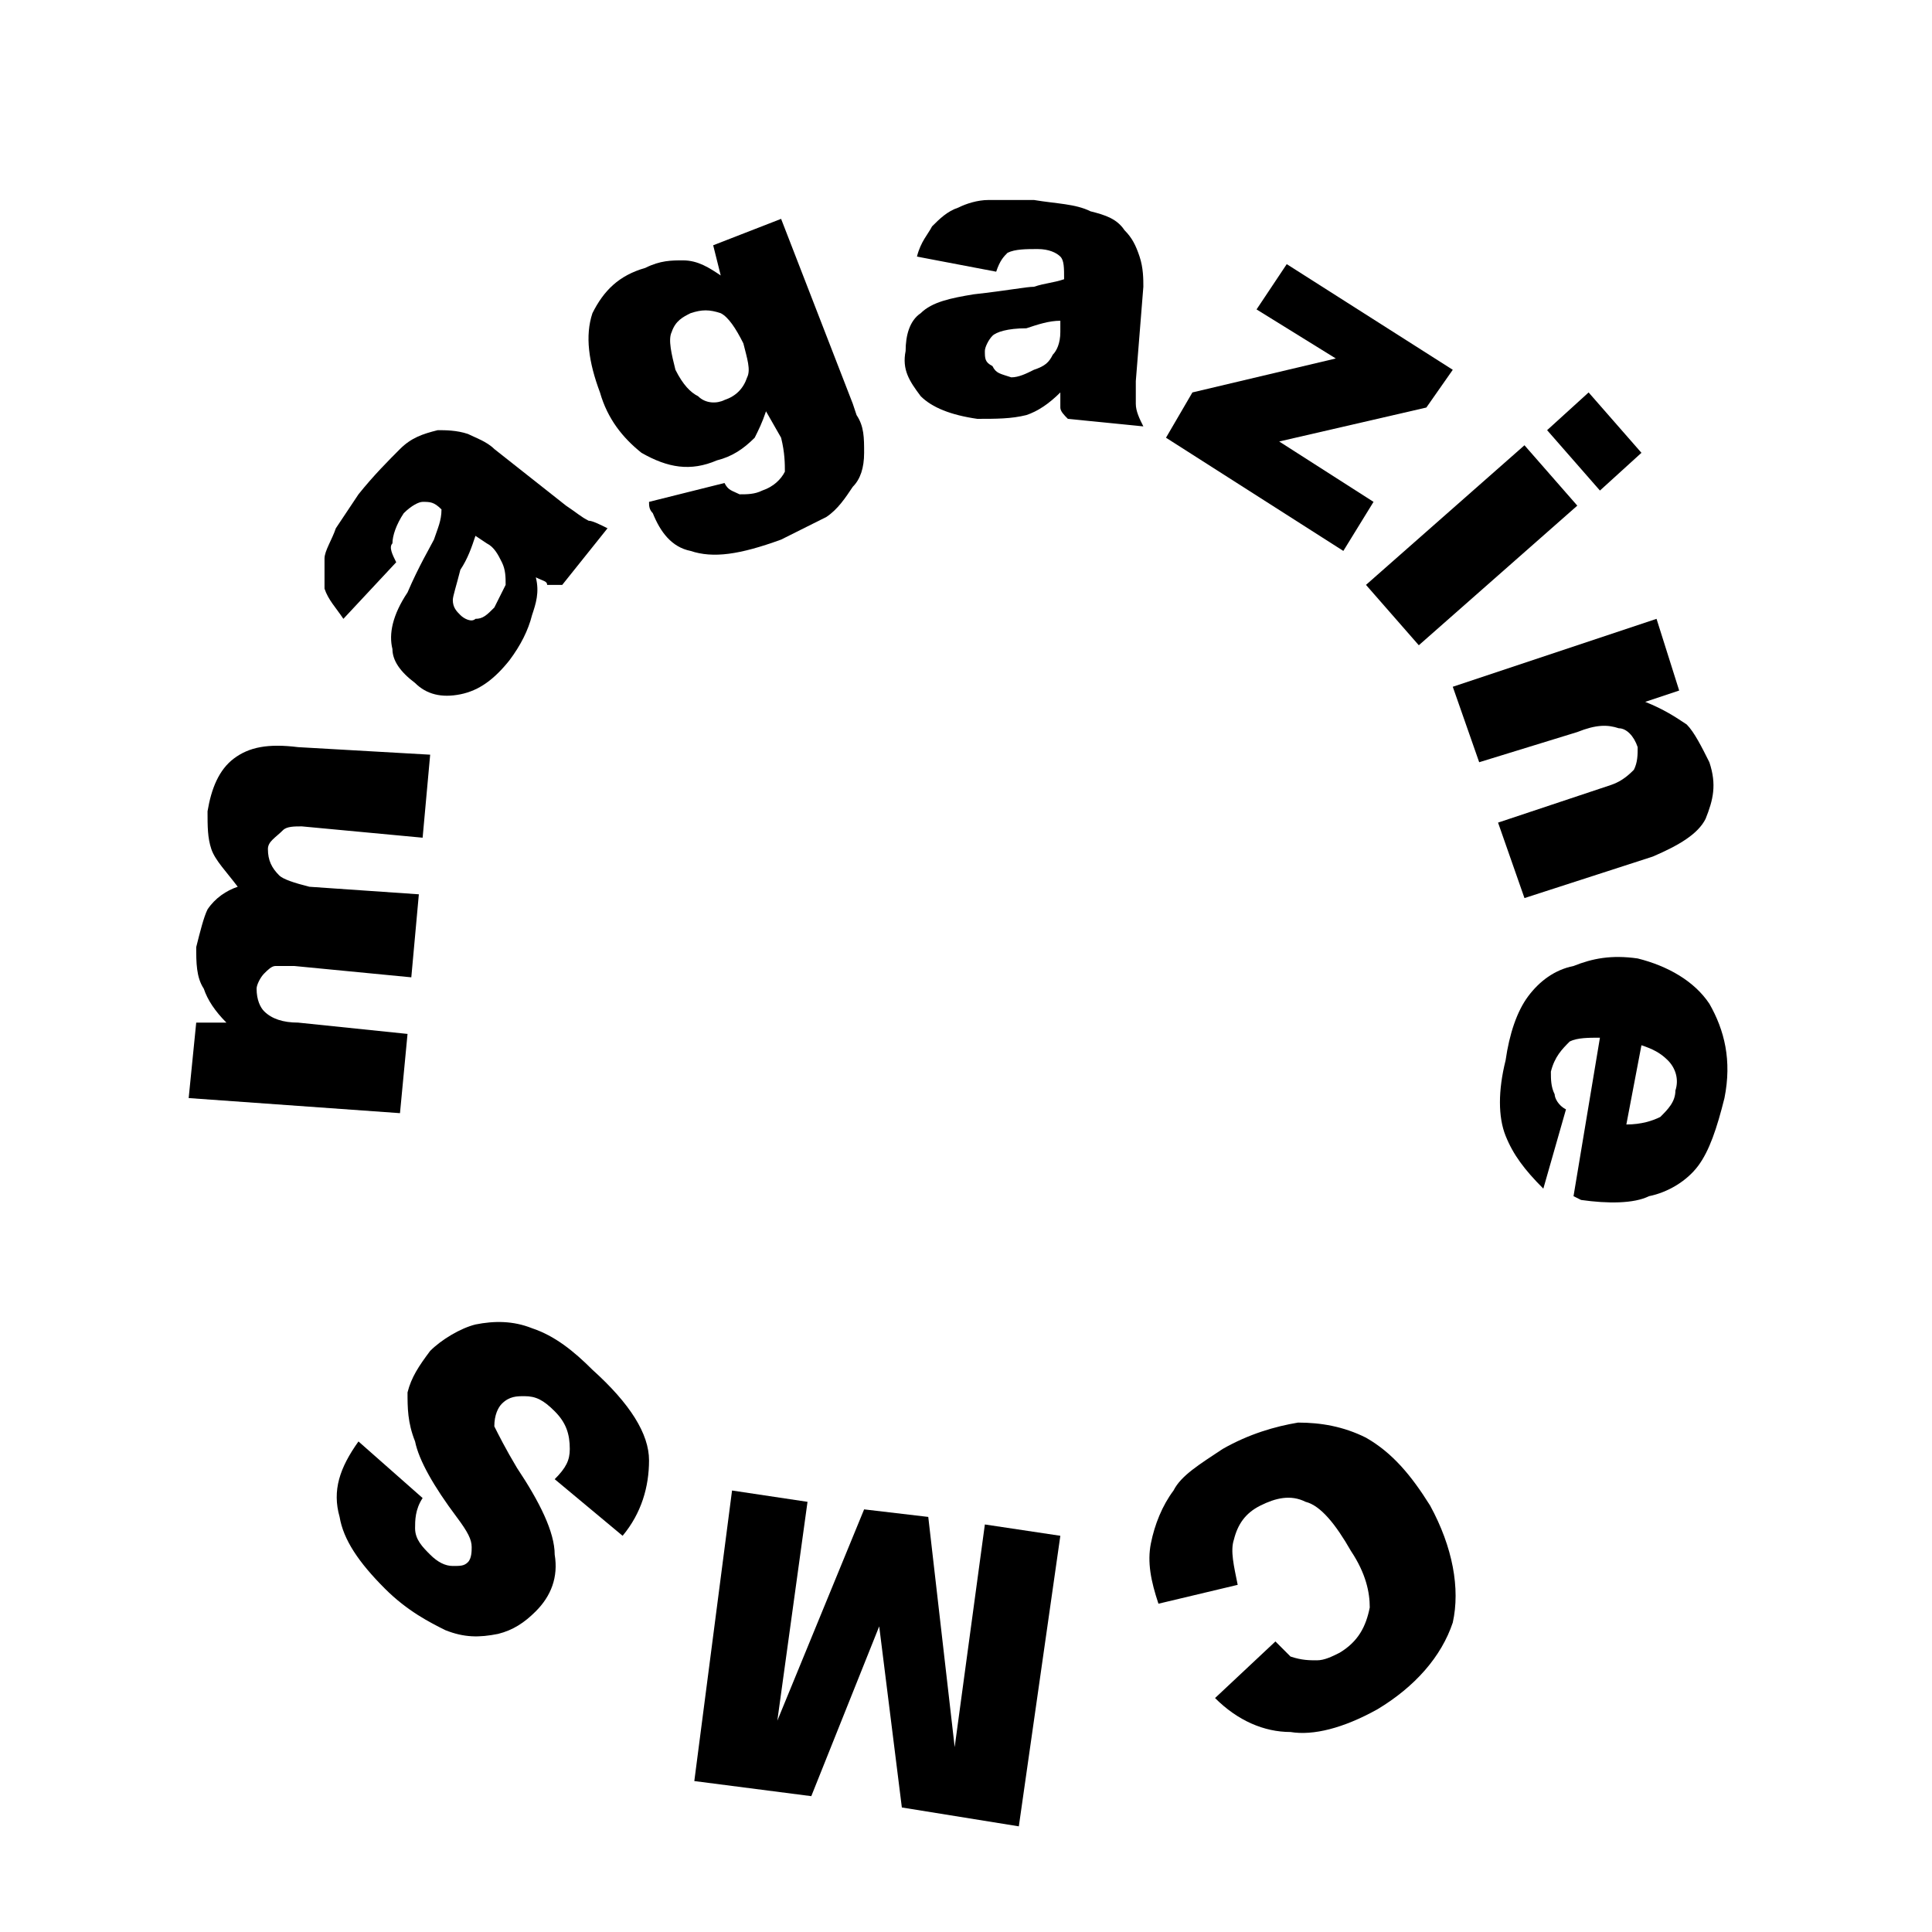 <?xml version="1.0" encoding="UTF-8"?>
<!DOCTYPE svg PUBLIC "-//W3C//DTD SVG 1.1//EN" "http://www.w3.org/Graphics/SVG/1.1/DTD/svg11.dtd">
<!-- Creator: CorelDRAW X7 -->
<svg xmlns="http://www.w3.org/2000/svg" xml:space="preserve" width="512px" height="512px" version="1.1" style="shape-rendering:geometricPrecision; text-rendering:geometricPrecision; image-rendering:optimizeQuality; fill-rule:evenodd; clip-rule:evenodd"
viewBox="0 0 512 512"
 xmlns:xlink="http://www.w3.org/1999/xlink">
 <defs>
  <style type="text/css">
   <![CDATA[
    .fil0 {fill:none}
    .fil1 {fill:black;fill-rule:nonzero}
   ]]>
  </style>
 </defs>
 <g id="Слой_x0020_1">
  <circle class="fil0" cx="234" cy="232" r="142"/>
  <circle class="fil0" cx="256" cy="256" r="147"/>
  <path class="fil1" d="M328 420l-21 5c-2,-6 -3,-11 -2,-16 1,-5 3,-10 6,-14 2,-4 7,-7 13,-11 7,-4 14,-6 20,-7 6,0 12,1 18,4 7,4 12,10 17,18 6,11 8,22 6,31 -3,9 -10,17 -20,23 -9,5 -17,7 -23,6 -7,0 -14,-3 -20,-9l16 -15c2,2 3,3 4,4 3,1 5,1 7,1 2,0 4,-1 6,-2 5,-3 7,-7 8,-12 0,-4 -1,-9 -5,-15 -4,-7 -8,-12 -12,-13 -4,-2 -8,-1 -12,1 -4,2 -6,5 -7,9 -1,3 0,7 1,12z"/>
  <polygon id="1" class="fil1" points="270,484 239,479 233,431 215,476 184,472 194,395 214,398 206,456 229,400 246,402 253,463 261,404 281,407 "/>
  <path id="2" class="fil1" d="M165 407l-18 -15c3,-3 4,-5 4,-8 0,-4 -1,-7 -4,-10 -3,-3 -5,-4 -8,-4 -2,0 -4,0 -6,2 -1,1 -2,3 -2,6 1,2 3,6 6,11 6,9 10,17 10,23 1,6 -1,11 -5,15 -3,3 -6,5 -10,6 -5,1 -9,1 -14,-1 -4,-2 -10,-5 -16,-11 -7,-7 -11,-13 -12,-19 -2,-7 0,-13 5,-20l17 15c-2,3 -2,6 -2,8 0,3 2,5 4,7 2,2 4,3 6,3 2,0 3,0 4,-1 1,-1 1,-3 1,-4 0,-2 -1,-4 -4,-8 -6,-8 -10,-15 -11,-20 -2,-5 -2,-9 -2,-13 1,-4 3,-7 6,-11 3,-3 8,-6 12,-7 5,-1 10,-1 15,1 6,2 11,6 16,11 10,9 15,17 15,24 0,7 -2,14 -7,20z"/>
  <path id="3" class="fil1" d="M50 291l2 -20 8 0c-3,-3 -5,-6 -6,-9 -2,-3 -2,-7 -2,-11 1,-4 2,-8 3,-10 2,-3 5,-5 8,-6 -3,-4 -6,-7 -7,-10 -1,-3 -1,-6 -1,-10 1,-6 3,-11 7,-14 4,-3 9,-4 17,-3l35 2 -2 22 -32 -3c-2,0 -4,0 -5,1 -2,2 -4,3 -4,5 0,3 1,5 3,7 1,1 4,2 8,3l29 2 -2 22 -31 -3c-2,0 -4,0 -5,0 -1,0 -2,1 -3,2 -1,1 -2,3 -2,4 0,3 1,5 2,6 2,2 5,3 9,3l29 3 -2 21 -56 -4z"/>
  <path id="4" class="fil1" d="M105 149l-14 15c-2,-3 -4,-5 -5,-8 0,-2 0,-5 0,-8 0,-2 2,-5 3,-8 2,-3 4,-6 6,-9 4,-5 8,-9 11,-12 3,-3 6,-4 10,-5 2,0 5,0 8,1 2,1 5,2 7,4l19 15c3,2 4,3 6,4 1,0 3,1 5,2l-12 15c-2,0 -3,0 -4,0 0,-1 -1,-1 -3,-2 1,4 0,7 -1,10 -1,4 -3,8 -6,12 -4,5 -8,8 -13,9 -5,1 -9,0 -12,-3 -4,-3 -6,-6 -6,-9 -1,-4 0,-9 4,-15 3,-7 6,-12 7,-14 1,-3 2,-5 2,-8 -2,-2 -3,-2 -5,-2 -1,0 -3,1 -5,3 -2,3 -3,6 -3,8 -1,1 0,3 1,5zm21 -7c-1,3 -2,6 -4,9 -1,4 -2,7 -2,8 0,2 1,3 2,4 1,1 3,2 4,1 2,0 3,-1 5,-3 1,-2 2,-4 3,-6 0,-2 0,-4 -1,-6 -1,-2 -2,-4 -4,-5l-3 -2z"/>
  <path id="5" class="fil1" d="M189 65l18 -7 19 49 1 3c2,3 2,6 2,10 0,4 -1,7 -3,9 -2,3 -4,6 -7,8 -4,2 -8,4 -12,6 -11,4 -18,5 -24,3 -5,-1 -8,-5 -10,-10 -1,-1 -1,-2 -1,-3l20 -5c1,2 2,2 4,3 2,0 4,0 6,-1 3,-1 5,-3 6,-5 0,-2 0,-5 -1,-9l-4 -7c-1,3 -2,5 -3,7 -3,3 -6,5 -10,6 -7,3 -13,2 -20,-2 -5,-4 -9,-9 -11,-16 -3,-8 -4,-15 -2,-21 3,-6 7,-10 14,-12 4,-2 7,-2 10,-2 4,0 7,2 10,4l-2 -8zm-10 33c2,4 4,6 6,7 2,2 5,2 7,1 3,-1 5,-3 6,-6 1,-2 0,-5 -1,-9 -2,-4 -4,-7 -6,-8 -3,-1 -5,-1 -8,0 -2,1 -4,2 -5,5 -1,2 0,6 1,10z"/>
  <path id="6" class="fil1" d="M264 72l-21 -4c1,-4 3,-6 4,-8 2,-2 4,-4 7,-5 2,-1 5,-2 8,-2 4,0 8,0 12,0 6,1 11,1 15,3 4,1 7,2 9,5 2,2 3,4 4,7 1,3 1,6 1,8l-2 25c0,3 0,5 0,6 0,2 1,4 2,6l-20 -2c-1,-1 -2,-2 -2,-3 0,-1 0,-2 0,-4 -3,3 -6,5 -9,6 -4,1 -8,1 -13,1 -7,-1 -12,-3 -15,-6 -3,-4 -5,-7 -4,-12 0,-4 1,-8 4,-10 3,-3 8,-4 14,-5 9,-1 14,-2 16,-2 3,-1 5,-1 8,-2 0,-3 0,-5 -1,-6 -1,-1 -3,-2 -6,-2 -3,0 -6,0 -8,1 -1,1 -2,2 -3,5zm17 13c-3,0 -6,1 -9,2 -5,0 -8,1 -9,2 -1,1 -2,3 -2,4 0,2 0,3 2,4 1,2 2,2 5,3 2,0 4,-1 6,-2 3,-1 4,-2 5,-4 1,-1 2,-3 2,-6l0 -3z"/>
  <polygon id="7" class="fil1" points="341,70 385,98 378,108 339,117 364,133 356,146 309,116 316,104 354,95 333,82 "/>
  <path id="8" class="fil1" d="M421 104l14 16 -11 10 -14 -16 11 -10zm-17 14l14 16 -42 37 -14 -16 42 -37z"/>
  <path id="9" class="fil1" d="M439 164l6 19 -9 3c5,2 8,4 11,6 2,2 4,6 6,10 2,6 1,10 -1,15 -2,4 -7,7 -14,10l-34 11 -7 -20 30 -10c3,-1 5,-3 6,-4 1,-2 1,-4 1,-6 -1,-3 -3,-5 -5,-5 -3,-1 -6,-1 -11,1l-26 8 -7 -20 54 -18z"/>
  <path id="10" class="fil1" d="M417 317l7 -42c-3,0 -6,0 -8,1 -2,2 -4,4 -5,8 0,2 0,4 1,6 0,1 1,3 3,4l-6 21c-5,-5 -8,-9 -10,-14 -2,-5 -2,-12 0,-20 1,-7 3,-13 6,-17 3,-4 7,-7 12,-8 5,-2 10,-3 17,-2 8,2 15,6 19,12 4,7 6,15 4,25 -2,8 -4,14 -7,18 -3,4 -8,7 -13,8 -4,2 -11,2 -18,1l-2 -1zm14 -19c4,0 7,-1 9,-2 2,-2 4,-4 4,-7 1,-3 0,-6 -2,-8 -2,-2 -4,-3 -7,-4l-4 21z"/>
 </g>
</svg>
